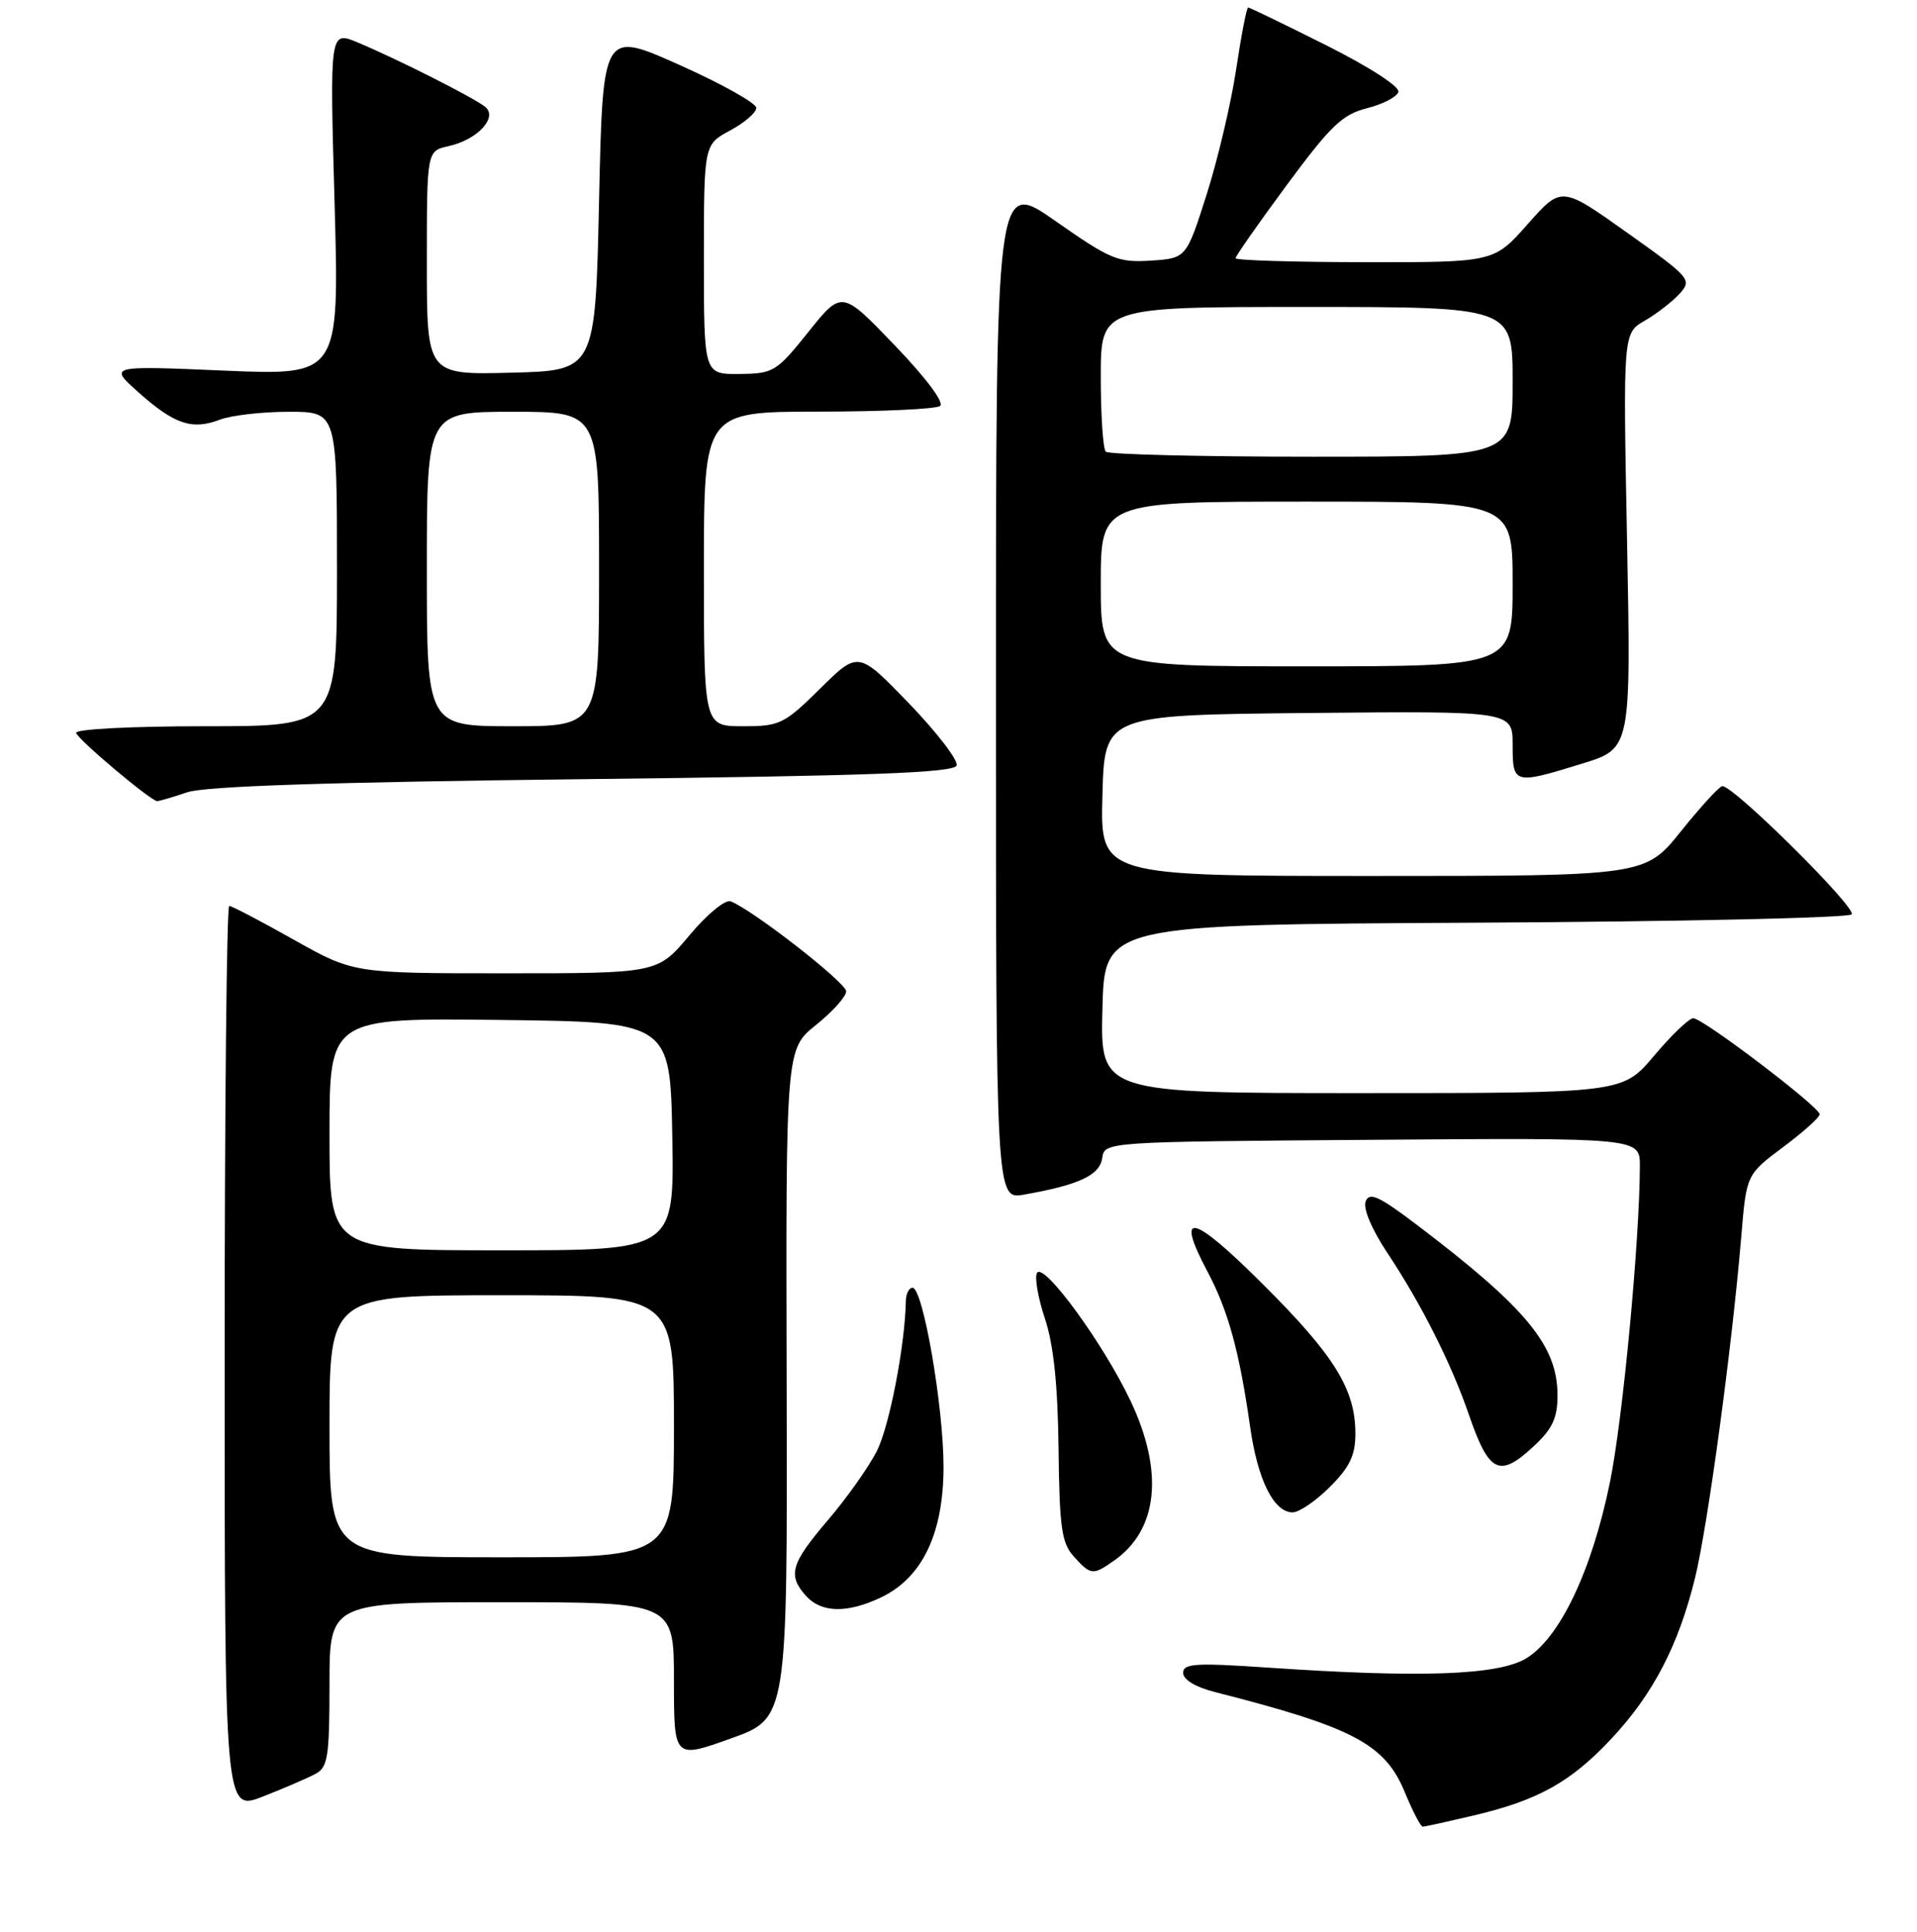 <?xml version="1.0" encoding="UTF-8" standalone="no"?>
<!DOCTYPE svg PUBLIC "-//W3C//DTD SVG 1.1//EN" "http://www.w3.org/Graphics/SVG/1.1/DTD/svg11.dtd" >
<svg xmlns="http://www.w3.org/2000/svg" xmlns:xlink="http://www.w3.org/1999/xlink" version="1.1" viewBox="0 0 256 258">
 <g >
 <path fill="currentColor"
d=" M 196.78 242.49 C 205.42 240.45 209.76 238.03 215.19 232.23 C 220.77 226.26 224.13 219.80 226.35 210.80 C 228.05 203.89 231.31 179.81 232.53 165.19 C 233.22 156.88 233.22 156.88 238.11 153.22 C 240.80 151.22 243.00 149.24 243.00 148.83 C 243.00 147.85 227.41 136.00 226.12 136.00 C 225.57 136.00 223.22 138.25 220.90 141.00 C 216.69 146.00 216.69 146.00 181.81 146.00 C 146.93 146.00 146.93 146.00 147.22 134.75 C 147.50 123.50 147.50 123.50 196.96 123.24 C 224.16 123.10 246.80 122.60 247.27 122.13 C 248.05 121.35 231.58 105.00 230.01 105.00 C 229.63 105.00 227.15 107.70 224.50 111.00 C 219.69 117.00 219.69 117.00 183.31 117.00 C 146.93 117.00 146.93 117.00 147.22 106.25 C 147.50 95.50 147.50 95.50 174.75 95.23 C 202.00 94.97 202.00 94.97 202.00 99.48 C 202.00 104.77 202.16 104.81 211.30 101.99 C 217.81 99.98 217.81 99.98 217.28 72.24 C 216.74 44.50 216.74 44.50 219.65 42.83 C 221.25 41.90 223.34 40.28 224.30 39.23 C 225.98 37.36 225.76 37.10 217.28 31.07 C 208.52 24.84 208.52 24.84 204.01 29.94 C 199.50 35.04 199.50 35.04 182.25 35.02 C 172.76 35.01 165.00 34.77 165.00 34.49 C 165.00 34.21 168.08 29.80 171.85 24.70 C 177.68 16.81 179.27 15.28 182.53 14.46 C 184.63 13.93 186.53 12.96 186.74 12.29 C 186.97 11.59 182.94 8.98 177.09 6.04 C 171.56 3.27 166.88 1.00 166.68 1.00 C 166.48 1.00 165.76 4.71 165.08 9.25 C 164.40 13.79 162.62 21.32 161.13 26.00 C 158.42 34.50 158.42 34.50 153.67 34.81 C 149.31 35.09 148.28 34.66 140.96 29.53 C 133.00 23.95 133.00 23.95 133.00 92.09 C 133.00 160.22 133.00 160.22 136.75 159.56 C 144.08 158.27 146.86 156.97 147.19 154.69 C 147.50 152.50 147.50 152.50 183.25 152.24 C 219.00 151.97 219.00 151.97 218.99 155.74 C 218.96 165.72 216.72 189.51 215.00 197.95 C 212.60 209.75 208.31 218.78 203.81 221.50 C 200.07 223.76 189.73 224.13 169.25 222.73 C 159.64 222.08 158.00 222.18 158.00 223.44 C 158.00 224.35 159.65 225.34 162.25 226.00 C 180.73 230.71 184.95 232.94 187.61 239.40 C 188.65 241.92 189.72 243.99 190.00 243.98 C 190.28 243.98 193.33 243.30 196.78 242.49 Z  M 42.15 236.92 C 43.78 236.05 44.00 234.62 44.00 224.96 C 44.00 214.00 44.00 214.00 67.00 214.00 C 90.00 214.00 90.00 214.00 90.00 224.46 C 90.00 234.92 90.00 234.92 97.58 232.21 C 105.16 229.50 105.16 229.50 105.05 184.82 C 104.94 140.14 104.94 140.14 108.97 136.90 C 111.19 135.12 113.00 133.10 113.00 132.41 C 113.00 131.25 100.51 121.52 97.58 120.39 C 96.85 120.11 94.42 122.11 92.05 124.95 C 87.81 130.00 87.81 130.00 67.51 130.00 C 47.22 130.00 47.22 130.00 39.21 125.50 C 34.81 123.02 30.94 121.00 30.61 121.00 C 30.27 121.00 30.00 148.22 30.00 181.49 C 30.00 241.97 30.00 241.97 35.15 239.94 C 37.98 238.83 41.13 237.47 42.15 236.92 Z  M 117.63 213.37 C 123.16 210.75 126.00 204.83 126.00 195.91 C 126.00 187.86 123.26 172.00 121.86 172.00 C 121.39 172.00 120.99 172.79 120.97 173.75 C 120.86 179.69 118.77 190.54 117.08 193.84 C 116.00 195.97 113.06 200.11 110.55 203.05 C 105.59 208.86 105.15 210.40 107.65 213.17 C 109.70 215.43 113.14 215.50 117.63 213.37 Z  M 148.78 208.44 C 154.66 204.32 155.46 196.58 150.97 187.10 C 147.35 179.46 139.39 168.55 138.49 170.01 C 138.14 170.58 138.61 173.32 139.54 176.11 C 140.70 179.61 141.26 184.95 141.36 193.48 C 141.48 204.06 141.77 206.09 143.40 207.90 C 145.68 210.41 145.93 210.44 148.78 208.44 Z  M 177.60 198.60 C 180.24 195.96 181.00 194.37 181.00 191.50 C 181.00 185.57 178.23 181.08 168.65 171.53 C 159.20 162.10 156.86 161.56 161.25 169.84 C 164.00 175.01 165.51 180.50 166.93 190.48 C 167.94 197.65 170.09 202.00 172.62 202.00 C 173.49 202.00 175.73 200.47 177.60 198.60 Z  M 204.89 193.10 C 207.33 190.82 208.00 189.37 207.99 186.35 C 207.99 179.73 203.84 174.70 189.24 163.62 C 184.14 159.75 182.87 159.17 182.37 160.47 C 182.01 161.42 183.18 164.20 185.28 167.36 C 189.83 174.22 193.79 182.07 196.15 188.93 C 198.86 196.80 200.23 197.46 204.89 193.10 Z  M 25.01 105.82 C 27.41 105.01 43.94 104.46 77.92 104.07 C 116.33 103.63 127.43 103.22 127.75 102.24 C 127.98 101.55 125.12 97.83 121.40 93.96 C 114.62 86.94 114.62 86.94 109.53 91.97 C 104.72 96.72 104.14 97.00 99.22 97.00 C 94.00 97.00 94.00 97.00 94.00 76.00 C 94.00 55.00 94.00 55.00 109.25 54.98 C 117.64 54.98 124.97 54.64 125.53 54.23 C 126.15 53.80 123.72 50.54 119.49 46.13 C 112.42 38.76 112.42 38.76 107.96 44.33 C 103.69 49.66 103.29 49.91 98.75 49.95 C 94.00 50.00 94.00 50.00 94.00 34.66 C 94.00 19.31 94.00 19.31 97.50 17.43 C 99.43 16.39 101.00 15.03 101.00 14.41 C 101.00 13.78 96.39 11.20 90.75 8.68 C 80.50 4.09 80.50 4.09 80.00 26.79 C 79.50 49.50 79.50 49.50 68.25 49.78 C 57.00 50.07 57.00 50.07 57.00 35.11 C 57.00 20.16 57.00 20.16 59.90 19.52 C 63.76 18.67 66.54 15.68 64.78 14.26 C 63.25 13.03 52.99 7.85 47.76 5.67 C 44.03 4.11 44.03 4.11 44.68 27.14 C 45.32 50.16 45.32 50.16 29.91 49.50 C 14.50 48.84 14.50 48.84 18.50 52.41 C 23.28 56.67 25.65 57.47 29.35 56.06 C 30.88 55.47 35.03 55.00 38.57 55.00 C 45.00 55.00 45.00 55.00 45.00 76.00 C 45.00 97.00 45.00 97.00 27.42 97.00 C 17.41 97.00 9.98 97.39 10.17 97.90 C 10.54 98.91 20.16 107.00 20.99 107.00 C 21.28 107.00 23.09 106.47 25.01 105.82 Z  M 147.00 78.00 C 147.00 67.00 147.00 67.00 174.50 67.00 C 202.00 67.00 202.00 67.00 202.00 78.00 C 202.00 89.00 202.00 89.00 174.50 89.00 C 147.00 89.00 147.00 89.00 147.00 78.00 Z  M 147.67 60.33 C 147.30 59.97 147.00 55.47 147.00 50.33 C 147.00 41.00 147.00 41.00 174.50 41.00 C 202.00 41.00 202.00 41.00 202.00 51.00 C 202.00 61.00 202.00 61.00 175.17 61.00 C 160.41 61.00 148.03 60.70 147.67 60.33 Z  M 44.00 190.50 C 44.00 173.00 44.00 173.00 67.00 173.00 C 90.00 173.00 90.00 173.00 90.00 190.50 C 90.00 208.00 90.00 208.00 67.00 208.00 C 44.00 208.00 44.00 208.00 44.00 190.50 Z  M 44.00 151.48 C 44.00 135.96 44.00 135.96 66.75 136.23 C 89.50 136.50 89.50 136.50 89.78 151.75 C 90.05 167.00 90.05 167.00 67.03 167.00 C 44.00 167.00 44.00 167.00 44.00 151.48 Z  M 57.00 76.00 C 57.00 55.00 57.00 55.00 68.50 55.00 C 80.00 55.00 80.00 55.00 80.00 76.00 C 80.00 97.00 80.00 97.00 68.50 97.00 C 57.00 97.00 57.00 97.00 57.00 76.00 Z "/>
</g>
</svg>